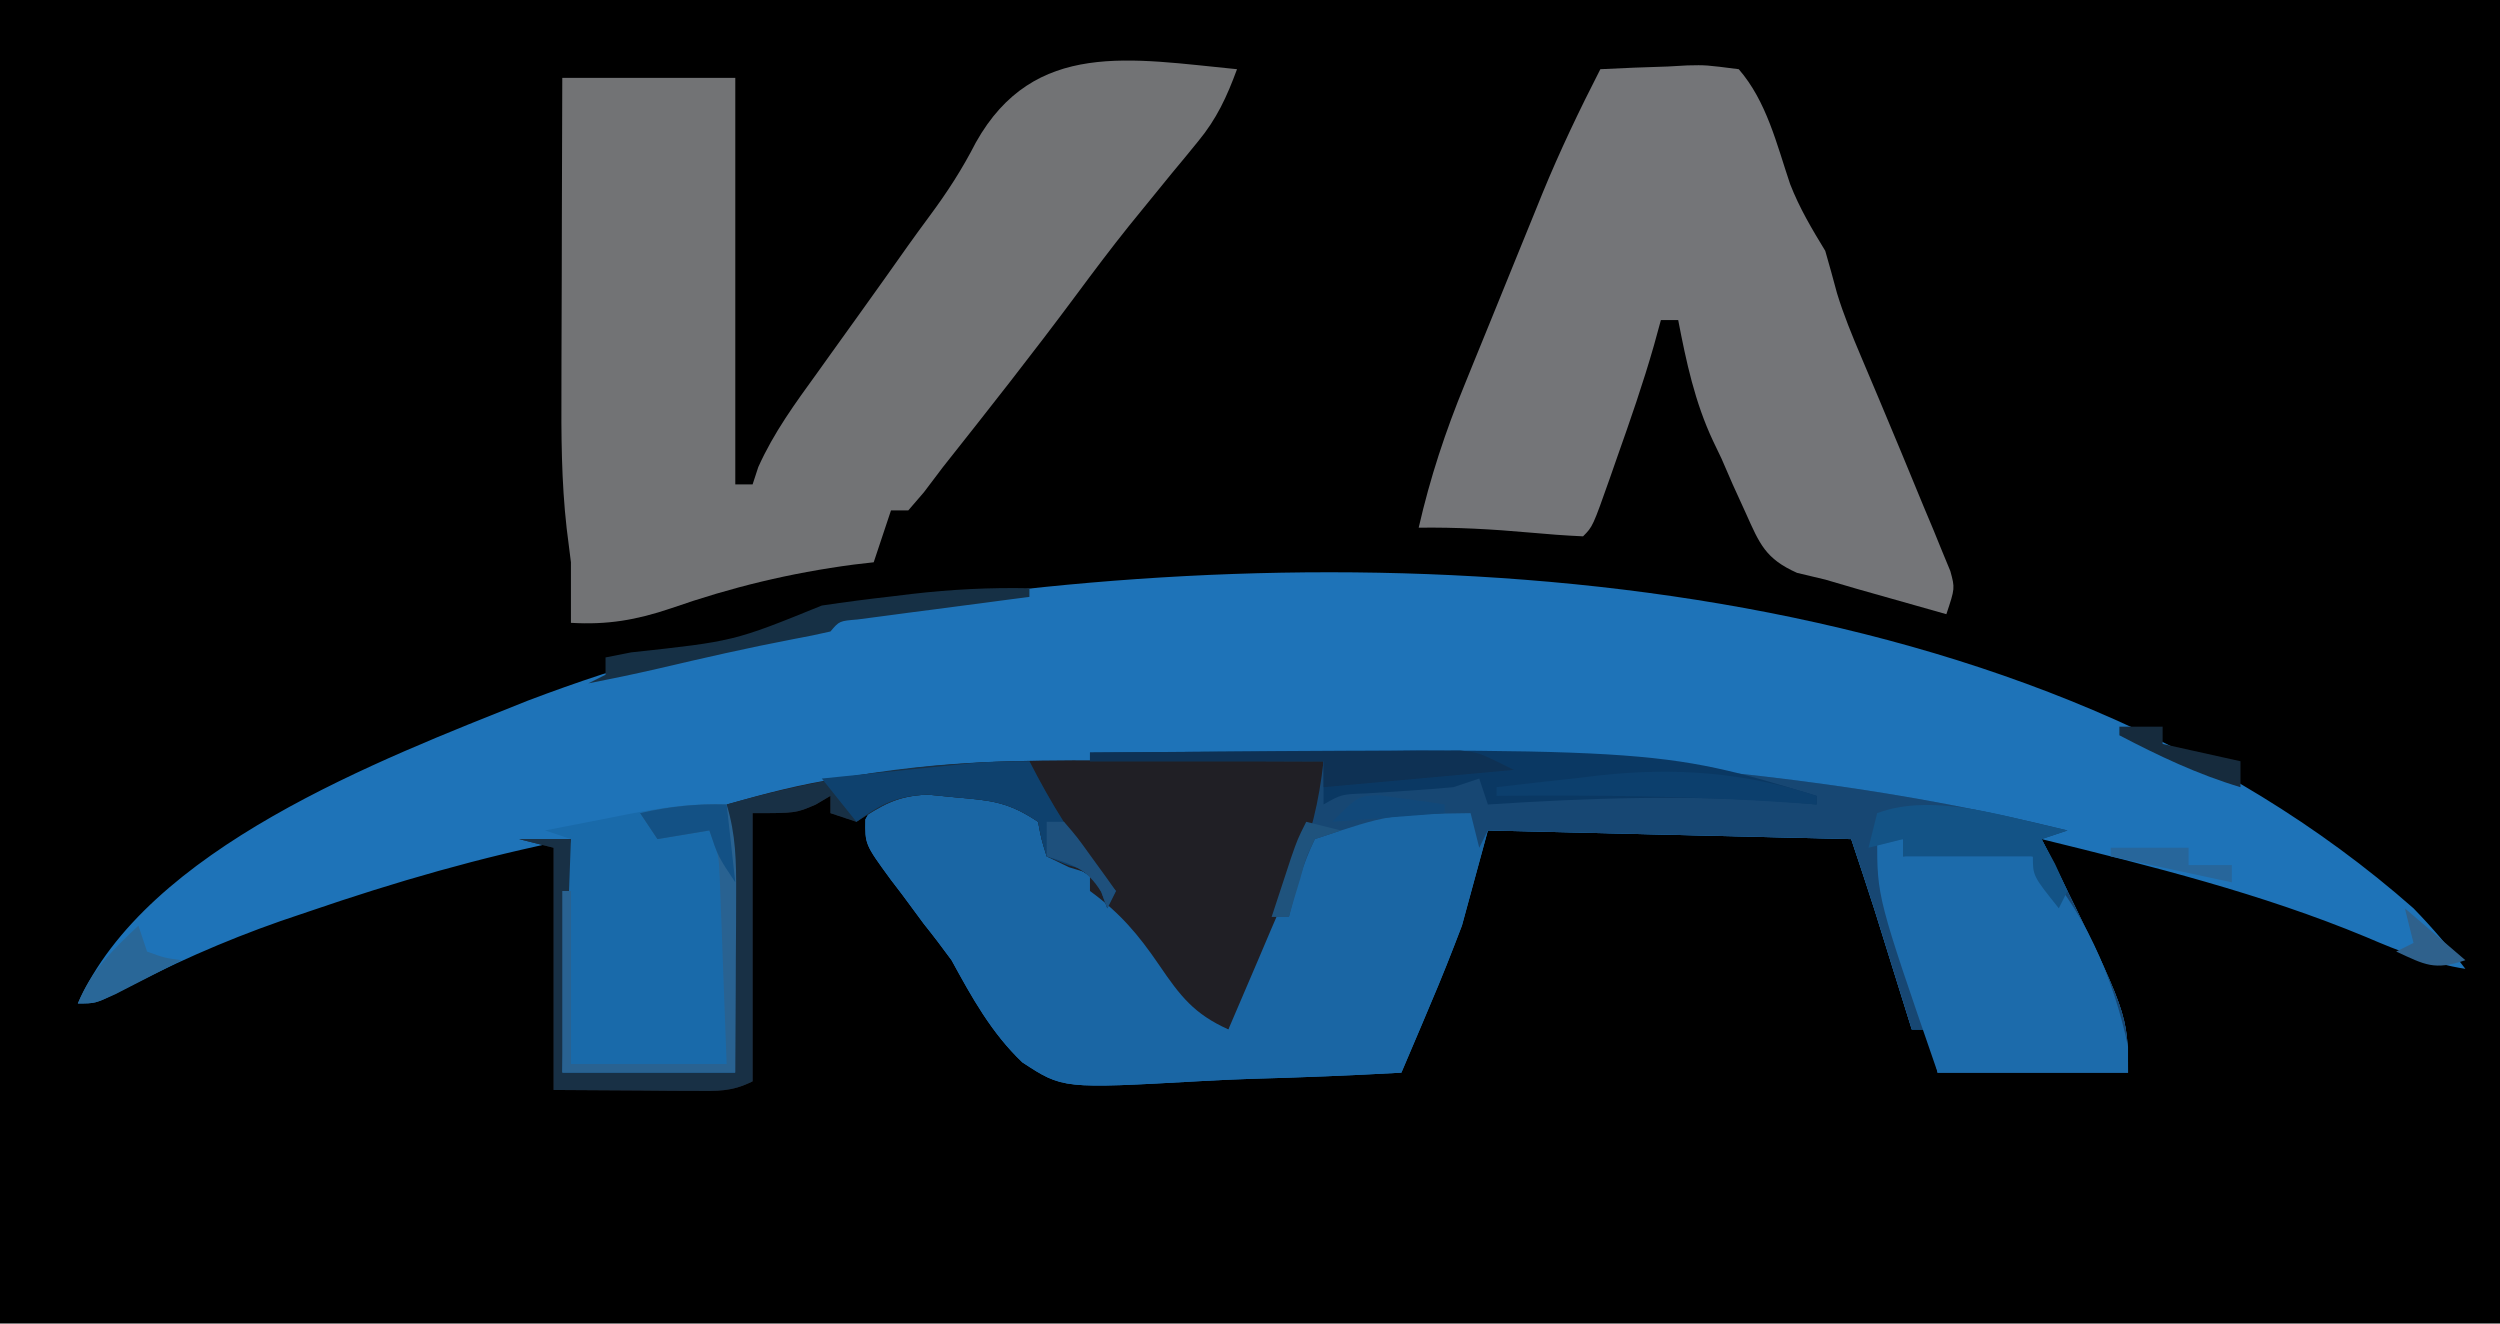 <?xml version="1.0" encoding="UTF-8"?>
<svg version="1.1" xmlns="http://www.w3.org/2000/svg" width="289" height="153">
<path d="M0 0 C95.37 0 190.74 0 289 0 C289 50.49 289 100.98 289 153 C193.63 153 98.26 153 0 153 C0 102.51 0 52.02 0 0 Z " fill="#" transform="translate(0,0)"/>
<path d="M0 0 C2.198 2.254 4.091 4.491 6 7 C1.851 6.342 -1.647 4.966 -5.5 3.312 C-17.574 -1.704 -30.325 -4.886 -43 -8 C-42.567 -7.154 -42.134 -6.309 -41.688 -5.438 C-33 12.259 -33 12.259 -33 19 C-40.26 19 -47.52 19 -55 19 C-55.33 17.35 -55.66 15.7 -56 14 C-56.66 14 -57.32 14 -58 14 C-58.338 12.915 -58.675 11.829 -59.023 10.711 C-59.474 9.266 -59.924 7.82 -60.375 6.375 C-60.597 5.662 -60.818 4.949 -61.047 4.215 C-61.376 3.161 -61.376 3.161 -61.711 2.086 C-62.009 1.128 -62.009 1.128 -62.314 0.15 C-63.184 -2.575 -64.095 -5.286 -65 -8 C-78.86 -8.33 -92.72 -8.66 -107 -9 C-107.99 -5.37 -108.98 -1.74 -110 2 C-111.181 5.103 -112.379 8.143 -113.688 11.188 C-114.008 11.949 -114.328 12.71 -114.658 13.494 C-115.433 15.332 -116.215 17.166 -117 19 C-122.798 19.324 -128.59 19.558 -134.395 19.714 C-136.365 19.779 -138.334 19.868 -140.301 19.981 C-156.15 20.868 -156.15 20.868 -160.824 17.804 C-164.399 14.388 -166.646 10.307 -169 6 C-170.037 4.581 -171.099 3.179 -172.199 1.809 C-173.031 0.686 -173.86 -0.437 -174.688 -1.562 C-175.128 -2.138 -175.568 -2.714 -176.021 -3.307 C-179.011 -7.398 -179.011 -7.398 -178.957 -10.277 C-178 -12 -178 -12 -175 -14 C-172.004 -14.082 -172.004 -14.082 -168.562 -13.812 C-167.429 -13.736 -166.296 -13.66 -165.129 -13.582 C-161.85 -12.972 -160.271 -12.428 -158 -10 C-158 -8.68 -158 -7.36 -158 -6 C-156.917 -5.66 -156.917 -5.66 -155.812 -5.312 C-150.212 -2.699 -146.866 2.351 -143.312 7.25 C-140.681 11.228 -140.681 11.228 -137 14 C-136.877 13.276 -136.754 12.552 -136.627 11.807 C-136.005 9.024 -135.125 6.695 -133.969 4.094 C-133.371 2.731 -133.371 2.731 -132.762 1.34 C-131.921 -0.553 -131.079 -2.447 -130.238 -4.34 C-129.84 -5.249 -129.442 -6.157 -129.031 -7.094 C-128.483 -8.326 -128.483 -8.326 -127.924 -9.584 C-126.982 -12.047 -126.441 -14.405 -126 -17 C-150.911 -16.727 -150.911 -16.727 -175.75 -15.062 C-176.472 -14.988 -177.193 -14.913 -177.937 -14.836 C-183.389 -14.201 -188.578 -13.084 -194 -12 C-194 -1.77 -194 8.46 -194 19 C-200.6 19 -207.2 19 -214 19 C-214.027 15.625 -214.047 12.25 -214.062 8.875 C-214.071 7.924 -214.079 6.972 -214.088 5.992 C-214.104 1.21 -214.005 -3.298 -213 -8 C-223.358 -5.937 -233.321 -3.053 -243.312 0.375 C-244.384 0.738 -245.456 1.101 -246.56 1.474 C-253.201 3.797 -259.403 6.566 -265.626 9.85 C-268 11 -268 11 -270 11 C-262.037 -6.956 -235.174 -17.127 -218 -24 C-206.652 -28.31 -195.072 -31.633 -183 -33 C-182.67 -33.33 -182.34 -33.66 -182 -34 C-180.512 -34.286 -179.013 -34.515 -177.512 -34.719 C-176.577 -34.846 -175.641 -34.974 -174.678 -35.105 C-173.198 -35.301 -173.198 -35.301 -171.688 -35.5 C-170.743 -35.63 -169.799 -35.76 -168.826 -35.895 C-113.514 -43.33 -43.764 -38.563 0 0 Z " fill="#1E73B8" transform="translate(279,105)"/>
<path d="M0 0 C-1.169 3.175 -2.347 5.74 -4.504 8.348 C-5.237 9.246 -5.237 9.246 -5.985 10.162 C-6.505 10.789 -7.026 11.416 -7.562 12.062 C-8.658 13.405 -9.751 14.749 -10.844 16.094 C-11.383 16.756 -11.921 17.419 -12.477 18.102 C-14.569 20.709 -16.571 23.378 -18.562 26.062 C-23.576 32.814 -28.777 39.411 -34 46 C-34.726 46.96 -35.451 47.921 -36.199 48.91 C-36.793 49.6 -37.388 50.289 -38 51 C-38.66 51 -39.32 51 -40 51 C-40.66 52.98 -41.32 54.96 -42 57 C-42.753 57.086 -43.506 57.173 -44.281 57.262 C-51.673 58.24 -58.41 59.874 -65.441 62.323 C-69.436 63.676 -72.787 64.247 -77 64 C-77 61.667 -77 59.333 -77 57 C-77.163 55.704 -77.326 54.408 -77.494 53.073 C-78.107 47.653 -78.126 42.289 -78.098 36.84 C-78.096 35.809 -78.095 34.779 -78.093 33.717 C-78.088 30.457 -78.075 27.197 -78.062 23.938 C-78.057 21.714 -78.053 19.491 -78.049 17.268 C-78.039 11.845 -78.019 6.423 -78 1 C-71.4 1 -64.8 1 -58 1 C-58 16.51 -58 32.02 -58 48 C-57.34 48 -56.68 48 -56 48 C-55.783 47.339 -55.567 46.677 -55.344 45.996 C-53.541 41.977 -51.075 38.623 -48.5 35.062 C-47.965 34.314 -47.429 33.565 -46.878 32.794 C-45.78 31.261 -44.681 29.729 -43.58 28.198 C-41.722 25.613 -39.88 23.016 -38.044 20.414 C-37.224 19.265 -36.393 18.123 -35.552 16.99 C-33.482 14.194 -31.786 11.583 -30.188 8.465 C-23.462 -3.515 -12.175 -1.178 0 0 Z " fill="#727375" transform="translate(143,8)"/>
<path d="M0 0 C37.966 -0.324 75.875 -0.212 113 9 C112.01 9.33 111.02 9.66 110 10 C110.433 10.846 110.866 11.691 111.312 12.562 C120 30.259 120 30.259 120 37 C112.74 37 105.48 37 98 37 C97.67 35.35 97.34 33.7 97 32 C96.34 32 95.68 32 95 32 C94.493 30.372 94.493 30.372 93.977 28.711 C93.526 27.266 93.076 25.82 92.625 24.375 C92.403 23.662 92.182 22.949 91.953 22.215 C91.734 21.512 91.515 20.81 91.289 20.086 C91.09 19.447 90.891 18.808 90.686 18.15 C89.816 15.425 88.905 12.714 88 10 C74.14 9.67 60.28 9.34 46 9 C45.01 12.63 44.02 16.26 43 20 C41.819 23.103 40.621 26.143 39.312 29.188 C38.992 29.949 38.672 30.71 38.342 31.494 C37.567 33.332 36.785 35.166 36 37 C30.202 37.324 24.41 37.558 18.605 37.714 C16.635 37.779 14.666 37.868 12.699 37.981 C-3.15 38.868 -3.15 38.868 -7.824 35.804 C-11.399 32.388 -13.646 28.307 -16 24 C-17.037 22.581 -18.099 21.179 -19.199 19.809 C-20.031 18.686 -20.86 17.563 -21.688 16.438 C-22.128 15.862 -22.568 15.286 -23.021 14.693 C-26.011 10.602 -26.011 10.602 -25.957 7.723 C-25 6 -25 6 -22 4 C-19.004 3.918 -19.004 3.918 -15.562 4.188 C-13.863 4.302 -13.863 4.302 -12.129 4.418 C-8.85 5.028 -7.271 5.572 -5 8 C-5 9.32 -5 10.64 -5 12 C-4.278 12.227 -3.556 12.454 -2.812 12.688 C2.788 15.301 6.134 20.351 9.688 25.25 C12.319 29.228 12.319 29.228 16 32 C16.123 31.276 16.246 30.552 16.373 29.807 C16.995 27.024 17.875 24.695 19.031 22.094 C19.43 21.185 19.828 20.276 20.238 19.34 C21.079 17.447 21.921 15.553 22.762 13.66 C23.16 12.751 23.558 11.843 23.969 10.906 C24.517 9.674 24.517 9.674 25.076 8.416 C26.219 5.629 26.219 5.629 27 1 C18.09 1 9.18 1 0 1 C0 0.67 0 0.34 0 0 Z " fill="#1A66A4" transform="translate(126,87)"/>
<path d="M0 0 C2.606 -0.135 5.205 -0.234 7.812 -0.312 C8.55 -0.354 9.288 -0.396 10.049 -0.439 C12.207 -0.488 12.207 -0.488 16 0 C19.23 3.725 20.378 8.654 21.938 13.281 C23.03 16.077 24.442 18.442 26 21 C26.466 22.629 26.927 24.26 27.359 25.898 C28.124 28.408 29.104 30.77 30.125 33.188 C30.553 34.201 30.981 35.214 31.422 36.258 C31.665 36.833 31.908 37.408 32.158 38.001 C33.918 42.18 35.656 46.367 37.375 50.562 C37.745 51.444 38.115 52.325 38.497 53.233 C38.835 54.065 39.174 54.897 39.523 55.754 C39.986 56.873 39.986 56.873 40.458 58.014 C41 60 41 60 40 63 C37.791 62.377 35.583 61.751 33.375 61.125 C31.53 60.603 31.53 60.603 29.648 60.07 C28.444 59.717 27.24 59.364 26 59 C24.924 58.743 23.847 58.487 22.738 58.223 C19.096 56.596 18.424 54.91 16.812 51.312 C16.319 50.23 15.825 49.147 15.316 48.031 C14.882 47.031 14.448 46.031 14 45 C13.679 44.33 13.358 43.659 13.027 42.969 C10.921 38.482 9.932 33.836 9 29 C8.34 29 7.68 29 7 29 C6.733 29.972 6.466 30.944 6.191 31.945 C4.942 36.316 3.455 40.592 1.938 44.875 C1.669 45.646 1.4 46.417 1.123 47.211 C-0.877 52.877 -0.877 52.877 -2 54 C-4.066 53.908 -6.128 53.751 -8.188 53.562 C-12.48 53.175 -16.689 52.941 -21 53 C-19.679 47.219 -17.915 41.886 -15.664 36.406 C-15.183 35.22 -15.183 35.22 -14.692 34.009 C-14.018 32.348 -13.34 30.687 -12.66 29.028 C-11.629 26.509 -10.607 23.987 -9.586 21.465 C-8.925 19.841 -8.264 18.217 -7.602 16.594 C-7.3 15.851 -6.999 15.108 -6.689 14.342 C-4.674 9.439 -2.418 4.719 0 0 Z " fill="#747578" transform="translate(185,8)"/>
<path d="M0 0 C37.966 -0.324 75.875 -0.212 113 9 C112.01 9.33 111.02 9.66 110 10 C110.433 10.846 110.866 11.691 111.312 12.562 C120 30.259 120 30.259 120 37 C112.74 37 105.48 37 98 37 C97.67 35.35 97.34 33.7 97 32 C96.34 32 95.68 32 95 32 C94.493 30.372 94.493 30.372 93.977 28.711 C93.526 27.266 93.076 25.82 92.625 24.375 C92.403 23.662 92.182 22.949 91.953 22.215 C91.734 21.512 91.515 20.81 91.289 20.086 C91.09 19.447 90.891 18.808 90.686 18.15 C89.816 15.425 88.905 12.714 88 10 C74.14 9.67 60.28 9.34 46 9 C45.67 9.66 45.34 10.32 45 11 C44.505 9.02 44.505 9.02 44 7 C34.607 7.129 34.607 7.129 26 10 C24.606 12.916 23.737 15.86 23 19 C22.34 19 21.68 19 21 19 C23 13 25 7 27 1 C18.09 1 9.18 1 0 1 C0 0.67 0 0.34 0 0 Z " fill="#174773" transform="translate(126,87)"/>
<path d="M0 0 C1.781 0.005 3.561 0.01 5.342 0.014 C9.665 0.025 13.989 0.042 18.312 0.062 C17.779 4.741 16.875 8.669 15.027 12.996 C14.579 14.056 14.131 15.117 13.67 16.209 C13.201 17.295 12.733 18.381 12.25 19.5 C11.778 20.613 11.305 21.726 10.818 22.873 C9.657 25.606 8.488 28.336 7.312 31.062 C3.352 29.28 1.767 27.234 -0.688 23.625 C-3.117 20.061 -5.221 17.593 -8.688 15.062 C-8.688 14.402 -8.688 13.742 -8.688 13.062 C-9.492 12.815 -10.296 12.568 -11.125 12.312 C-12.393 11.694 -12.393 11.694 -13.688 11.062 C-14.312 9.062 -14.312 9.062 -14.688 7.062 C-18.104 4.785 -20.014 4.597 -24.062 4.25 C-25.184 4.14 -26.305 4.031 -27.461 3.918 C-31.109 4.081 -32.666 5.136 -35.688 7.062 C-36.678 6.732 -37.667 6.402 -38.688 6.062 C-38.688 5.402 -38.688 4.742 -38.688 4.062 C-39.244 4.393 -39.801 4.723 -40.375 5.062 C-42.688 6.062 -42.688 6.062 -47.688 6.062 C-47.688 16.293 -47.688 26.523 -47.688 37.062 C-50.14 38.289 -51.738 38.177 -54.477 38.16 C-55.324 38.158 -56.172 38.155 -57.045 38.153 C-58.124 38.143 -59.202 38.134 -60.312 38.125 C-63.736 38.104 -67.16 38.084 -70.688 38.062 C-70.688 28.823 -70.688 19.582 -70.688 10.062 C-72.007 9.732 -73.328 9.402 -74.688 9.062 C-72.707 9.062 -70.728 9.062 -68.688 9.062 C-69.017 17.973 -69.347 26.883 -69.688 36.062 C-63.087 36.062 -56.487 36.062 -49.688 36.062 C-50.182 20.718 -50.182 20.718 -50.688 5.062 C-46.092 3.75 -42.084 2.695 -37.438 2 C-35.914 1.766 -35.914 1.766 -34.359 1.527 C-33.148 1.374 -31.936 1.221 -30.688 1.062 C-29.608 0.925 -29.608 0.925 -28.507 0.784 C-19.029 -0.258 -9.52 -0.047 0 0 Z " fill="#201F25" transform="translate(134.688,87.938)"/>
<path d="M0 0 C1.069 3.477 1.115 6.671 1.098 10.297 C1.094 11.502 1.091 12.707 1.088 13.949 C1.08 15.203 1.071 16.458 1.062 17.75 C1.058 19.02 1.053 20.289 1.049 21.598 C1.037 24.732 1.019 27.866 1 31 C-5.6 31 -12.2 31 -19 31 C-19.027 27.625 -19.047 24.25 -19.062 20.875 C-19.071 19.924 -19.079 18.972 -19.088 17.992 C-19.104 13.21 -19.005 8.702 -18 4 C-18.99 3.67 -19.98 3.34 -21 3 C-18.439 2.494 -15.876 1.995 -13.312 1.5 C-12.591 1.357 -11.87 1.214 -11.127 1.066 C-7.362 0.344 -3.855 -0.182 0 0 Z " fill="#196AAA" transform="translate(84,93)"/>
<path d="M0 0 C0.99 0 1.98 0 3 0 C3 0.66 3 1.32 3 2 C3.99 1.849 4.98 1.698 6 1.543 C10.265 1.089 13.773 1.093 18 2 C23.754 7.552 27.379 16.201 29 24 C29 24.99 29 25.98 29 27 C21.74 27 14.48 27 7 27 C0 6.724 0 6.724 0 0 Z " fill="#1C6BAB" transform="translate(217,97)"/>
<path d="M0 0 C0.303 0.58 0.606 1.16 0.918 1.758 C3.548 6.662 6.283 10.858 10 15 C9.67 15.66 9.34 16.32 9 17 C8.773 16.381 8.546 15.762 8.312 15.125 C7.147 12.761 7.147 12.761 4.438 12 C3.633 11.67 2.829 11.34 2 11 C1.375 9 1.375 9 1 7 C-2.417 4.722 -4.327 4.535 -8.375 4.188 C-9.496 4.078 -10.618 3.968 -11.773 3.855 C-15.422 4.019 -16.978 5.074 -20 7 C-20.99 6.67 -21.98 6.34 -23 6 C-23 5.34 -23 4.68 -23 4 C-23.557 4.33 -24.114 4.66 -24.688 5 C-27 6 -27 6 -32 6 C-32 16.23 -32 26.46 -32 37 C-34.453 38.226 -36.051 38.114 -38.789 38.098 C-39.637 38.095 -40.485 38.093 -41.358 38.09 C-42.436 38.081 -43.514 38.072 -44.625 38.062 C-48.049 38.042 -51.472 38.021 -55 38 C-55 28.76 -55 19.52 -55 10 C-56.32 9.67 -57.64 9.34 -59 9 C-57.02 9 -55.04 9 -53 9 C-53.33 17.91 -53.66 26.82 -54 36 C-47.4 36 -40.8 36 -34 36 C-34.495 20.655 -34.495 20.655 -35 5 C-23.659 1.76 -11.819 0 0 0 Z " fill="#183045" transform="translate(119,88)"/>
<path d="M0 0 C65.687 -0.561 65.687 -0.561 84 5 C84 5.33 84 5.66 84 6 C83.016 5.916 82.033 5.832 81.02 5.746 C69.272 4.85 57.747 5.237 46 6 C45.505 4.515 45.505 4.515 45 3 C44.01 3.33 43.02 3.66 42 4 C38.647 4.308 35.294 4.509 31.934 4.719 C29.068 4.816 29.068 4.816 27 6 C27 4.35 27 2.7 27 1 C18.09 1 9.18 1 0 1 C0 0.67 0 0.34 0 0 Z " fill="#0A3863" transform="translate(126,87)"/>
<path d="M0 0 C-0.99 0.33 -1.98 0.66 -3 1 C-2.227 2.423 -2.227 2.423 -1.438 3.875 C-0.963 4.906 -0.489 5.938 0 7 C-0.33 7.66 -0.66 8.32 -1 9 C-4 5.25 -4 5.25 -4 3 C-8.95 3 -13.9 3 -19 3 C-19 2.34 -19 1.68 -19 1 C-20.32 1.33 -21.64 1.66 -23 2 C-22.67 0.68 -22.34 -0.64 -22 -2 C-15.351 -4.493 -6.696 -1.413 0 0 Z " fill="#135386" transform="translate(239,96)"/>
<path d="M0 0 C0.303 0.58 0.606 1.16 0.918 1.758 C3.548 6.662 6.283 10.858 10 15 C9.67 15.66 9.34 16.32 9 17 C8.773 16.381 8.546 15.762 8.312 15.125 C7.147 12.761 7.147 12.761 4.438 12 C3.633 11.67 2.829 11.34 2 11 C1.375 9 1.375 9 1 7 C-2.417 4.722 -4.327 4.535 -8.375 4.188 C-9.496 4.078 -10.618 3.968 -11.773 3.855 C-15.39 4.017 -17.104 4.901 -20 7 C-21.32 5.35 -22.64 3.7 -24 2 C-20.75 1.663 -17.5 1.331 -14.25 1 C-13.33 0.905 -12.409 0.809 -11.461 0.711 C-10.127 0.576 -10.127 0.576 -8.766 0.438 C-7.949 0.354 -7.132 0.27 -6.29 0.184 C-4.199 0.016 -2.098 0 0 0 Z " fill="#0E416E" transform="translate(119,88)"/>
<path d="M0 0 C1.069 3.477 1.115 6.671 1.098 10.297 C1.094 11.502 1.091 12.707 1.088 13.949 C1.08 15.203 1.071 16.458 1.062 17.75 C1.058 19.02 1.053 20.289 1.049 21.598 C1.037 24.732 1.019 27.866 1 31 C-5.6 31 -12.2 31 -19 31 C-19 24.07 -19 17.14 -19 10 C-18.67 10 -18.34 10 -18 10 C-18 16.6 -18 23.2 -18 30 C-12.06 30 -6.12 30 0 30 C-0.141 26.062 -0.287 22.125 -0.438 18.188 C-0.477 17.068 -0.516 15.948 -0.557 14.795 C-0.599 13.722 -0.64 12.649 -0.684 11.543 C-0.72 10.553 -0.757 9.563 -0.795 8.544 C-0.908 5.878 -0.908 5.878 -2 3 C-3.98 3.33 -5.96 3.66 -8 4 C-8.66 3.01 -9.32 2.02 -10 1 C-6.594 0.222 -3.492 -0.1 0 0 Z " fill="#296291" transform="translate(84,93)"/>
<path d="M0 0 C6.335 -0.051 12.671 -0.086 19.006 -0.11 C21.162 -0.12 23.317 -0.134 25.472 -0.151 C28.57 -0.175 31.668 -0.186 34.766 -0.195 C35.729 -0.206 36.693 -0.216 37.686 -0.227 C38.586 -0.227 39.487 -0.227 40.415 -0.227 C41.206 -0.231 41.996 -0.236 42.811 -0.241 C45 0 45 0 49 2 C41.74 2.66 34.48 3.32 27 4 C27 3.01 27 2.02 27 1 C18.09 1 9.18 1 0 1 C0 0.67 0 0.34 0 0 Z " fill="#0E3154" transform="translate(126,87)"/>
<path d="M0 0 C0 0.33 0 0.66 0 1 C-0.661 1.086 -1.322 1.171 -2.004 1.26 C-4.982 1.648 -7.96 2.043 -10.938 2.438 C-12.499 2.64 -12.499 2.64 -14.092 2.846 C-15.081 2.978 -16.071 3.11 -17.09 3.246 C-18.006 3.367 -18.923 3.487 -19.867 3.611 C-21.976 3.787 -21.976 3.787 -23 5 C-24.408 5.331 -25.827 5.613 -27.25 5.875 C-32.541 6.887 -37.776 8.084 -43.02 9.316 C-45.673 9.925 -48.328 10.481 -51 11 C-50.34 10.67 -49.68 10.34 -49 10 C-49 9.34 -49 8.68 -49 8 C-47.532 7.71 -47.532 7.71 -46.035 7.414 C-34.161 6.132 -34.161 6.132 -24 2 C-21.29 1.594 -18.597 1.245 -15.875 0.938 C-14.754 0.801 -14.754 0.801 -13.609 0.662 C-9.039 0.133 -4.6 -0.092 0 0 Z " fill="#163045" transform="translate(119,68)"/>
<path d="M0 0 C0 0.33 0 0.66 0 1 C-0.995 0.928 -1.99 0.856 -3.016 0.781 C-14.356 0.011 -25.636 -0.106 -37 0 C-37 -0.33 -37 -0.66 -37 -1 C-33.877 -1.371 -30.751 -1.719 -27.625 -2.062 C-26.755 -2.166 -25.885 -2.27 -24.988 -2.377 C-16.288 -3.311 -8.325 -2.715 0 0 Z " fill="#0C3F6D" transform="translate(210,92)"/>
<path d="M0 0 C0.33 0.99 0.66 1.98 1 3 C3.015 3.733 3.015 3.733 5 4 C3.378 4.838 1.752 5.67 0.125 6.5 C-1.232 7.196 -1.232 7.196 -2.617 7.906 C-5 9 -5 9 -7 9 C-5.445 5.183 -2.964 2.808 0 0 Z " fill="#296798" transform="translate(16,107)"/>
<path d="M0 0 C0.33 2.97 0.66 5.94 1 9 C-1 6 -1 6 -2 3 C-3.98 3.33 -5.96 3.66 -8 4 C-8.66 3.01 -9.32 2.02 -10 1 C-6.594 0.222 -3.492 -0.1 0 0 Z " fill="#135185" transform="translate(84,93)"/>
<path d="M0 0 C1.65 0 3.3 0 5 0 C5 0.66 5 1.32 5 2 C9.455 2.99 9.455 2.99 14 4 C14 4.99 14 5.98 14 7 C9.028 5.508 4.582 3.395 0 1 C0 0.67 0 0.34 0 0 Z " fill="#162B3D" transform="translate(245,84)"/>
<path d="M0 0 C1.32 0.33 2.64 0.66 4 1 C3.01 1.33 2.02 1.66 1 2 C-0.023 4.097 -0.023 4.097 -0.688 6.562 C-0.939 7.389 -1.19 8.215 -1.449 9.066 C-1.631 9.704 -1.813 10.343 -2 11 C-2.66 11 -3.32 11 -4 11 C-3.523 9.541 -3.043 8.083 -2.562 6.625 C-2.296 5.813 -2.029 5.001 -1.754 4.164 C-1 2 -1 2 0 0 Z " fill="#1F537D" transform="translate(151,95)"/>
<path d="M0 0 C2.97 0 5.94 0 9 0 C9 0.66 9 1.32 9 2 C10.65 2 12.3 2 14 2 C14 2.66 14 3.32 14 4 C9.38 3.01 4.76 2.02 0 1 C0 0.67 0 0.34 0 0 Z " fill="#27669B" transform="translate(244,98)"/>
<path d="M0 0 C0.66 0 1.32 0 2 0 C3.508 1.75 3.508 1.75 5.125 4 C5.664 4.742 6.203 5.485 6.758 6.25 C7.168 6.827 7.578 7.405 8 8 C7.67 8.66 7.34 9.32 7 10 C6.66 9.072 6.66 9.072 6.312 8.125 C4.621 5.386 3.008 4.95 0 4 C0 2.68 0 1.36 0 0 Z " fill="#1E507C" transform="translate(121,95)"/>
<path d="M0 0 C2.31 1.98 4.62 3.96 7 6 C3.377 7.208 2.359 6.543 -1 5 C-0.34 4.67 0.32 4.34 1 4 C0.67 2.68 0.34 1.36 0 0 Z " fill="#2F618C" transform="translate(278,105)"/>
<path d="M0 0 C0.893 0.128 1.787 0.255 2.707 0.387 C3.608 0.507 4.509 0.626 5.438 0.75 C6.125 0.857 6.812 0.964 7.52 1.074 C7.52 1.404 7.52 1.734 7.52 2.074 C1.085 2.569 1.085 2.569 -5.48 3.074 C-2.48 0.074 -2.48 0.074 0 0 Z " fill="#114879" transform="translate(159.48,91.926)"/>
</svg>
